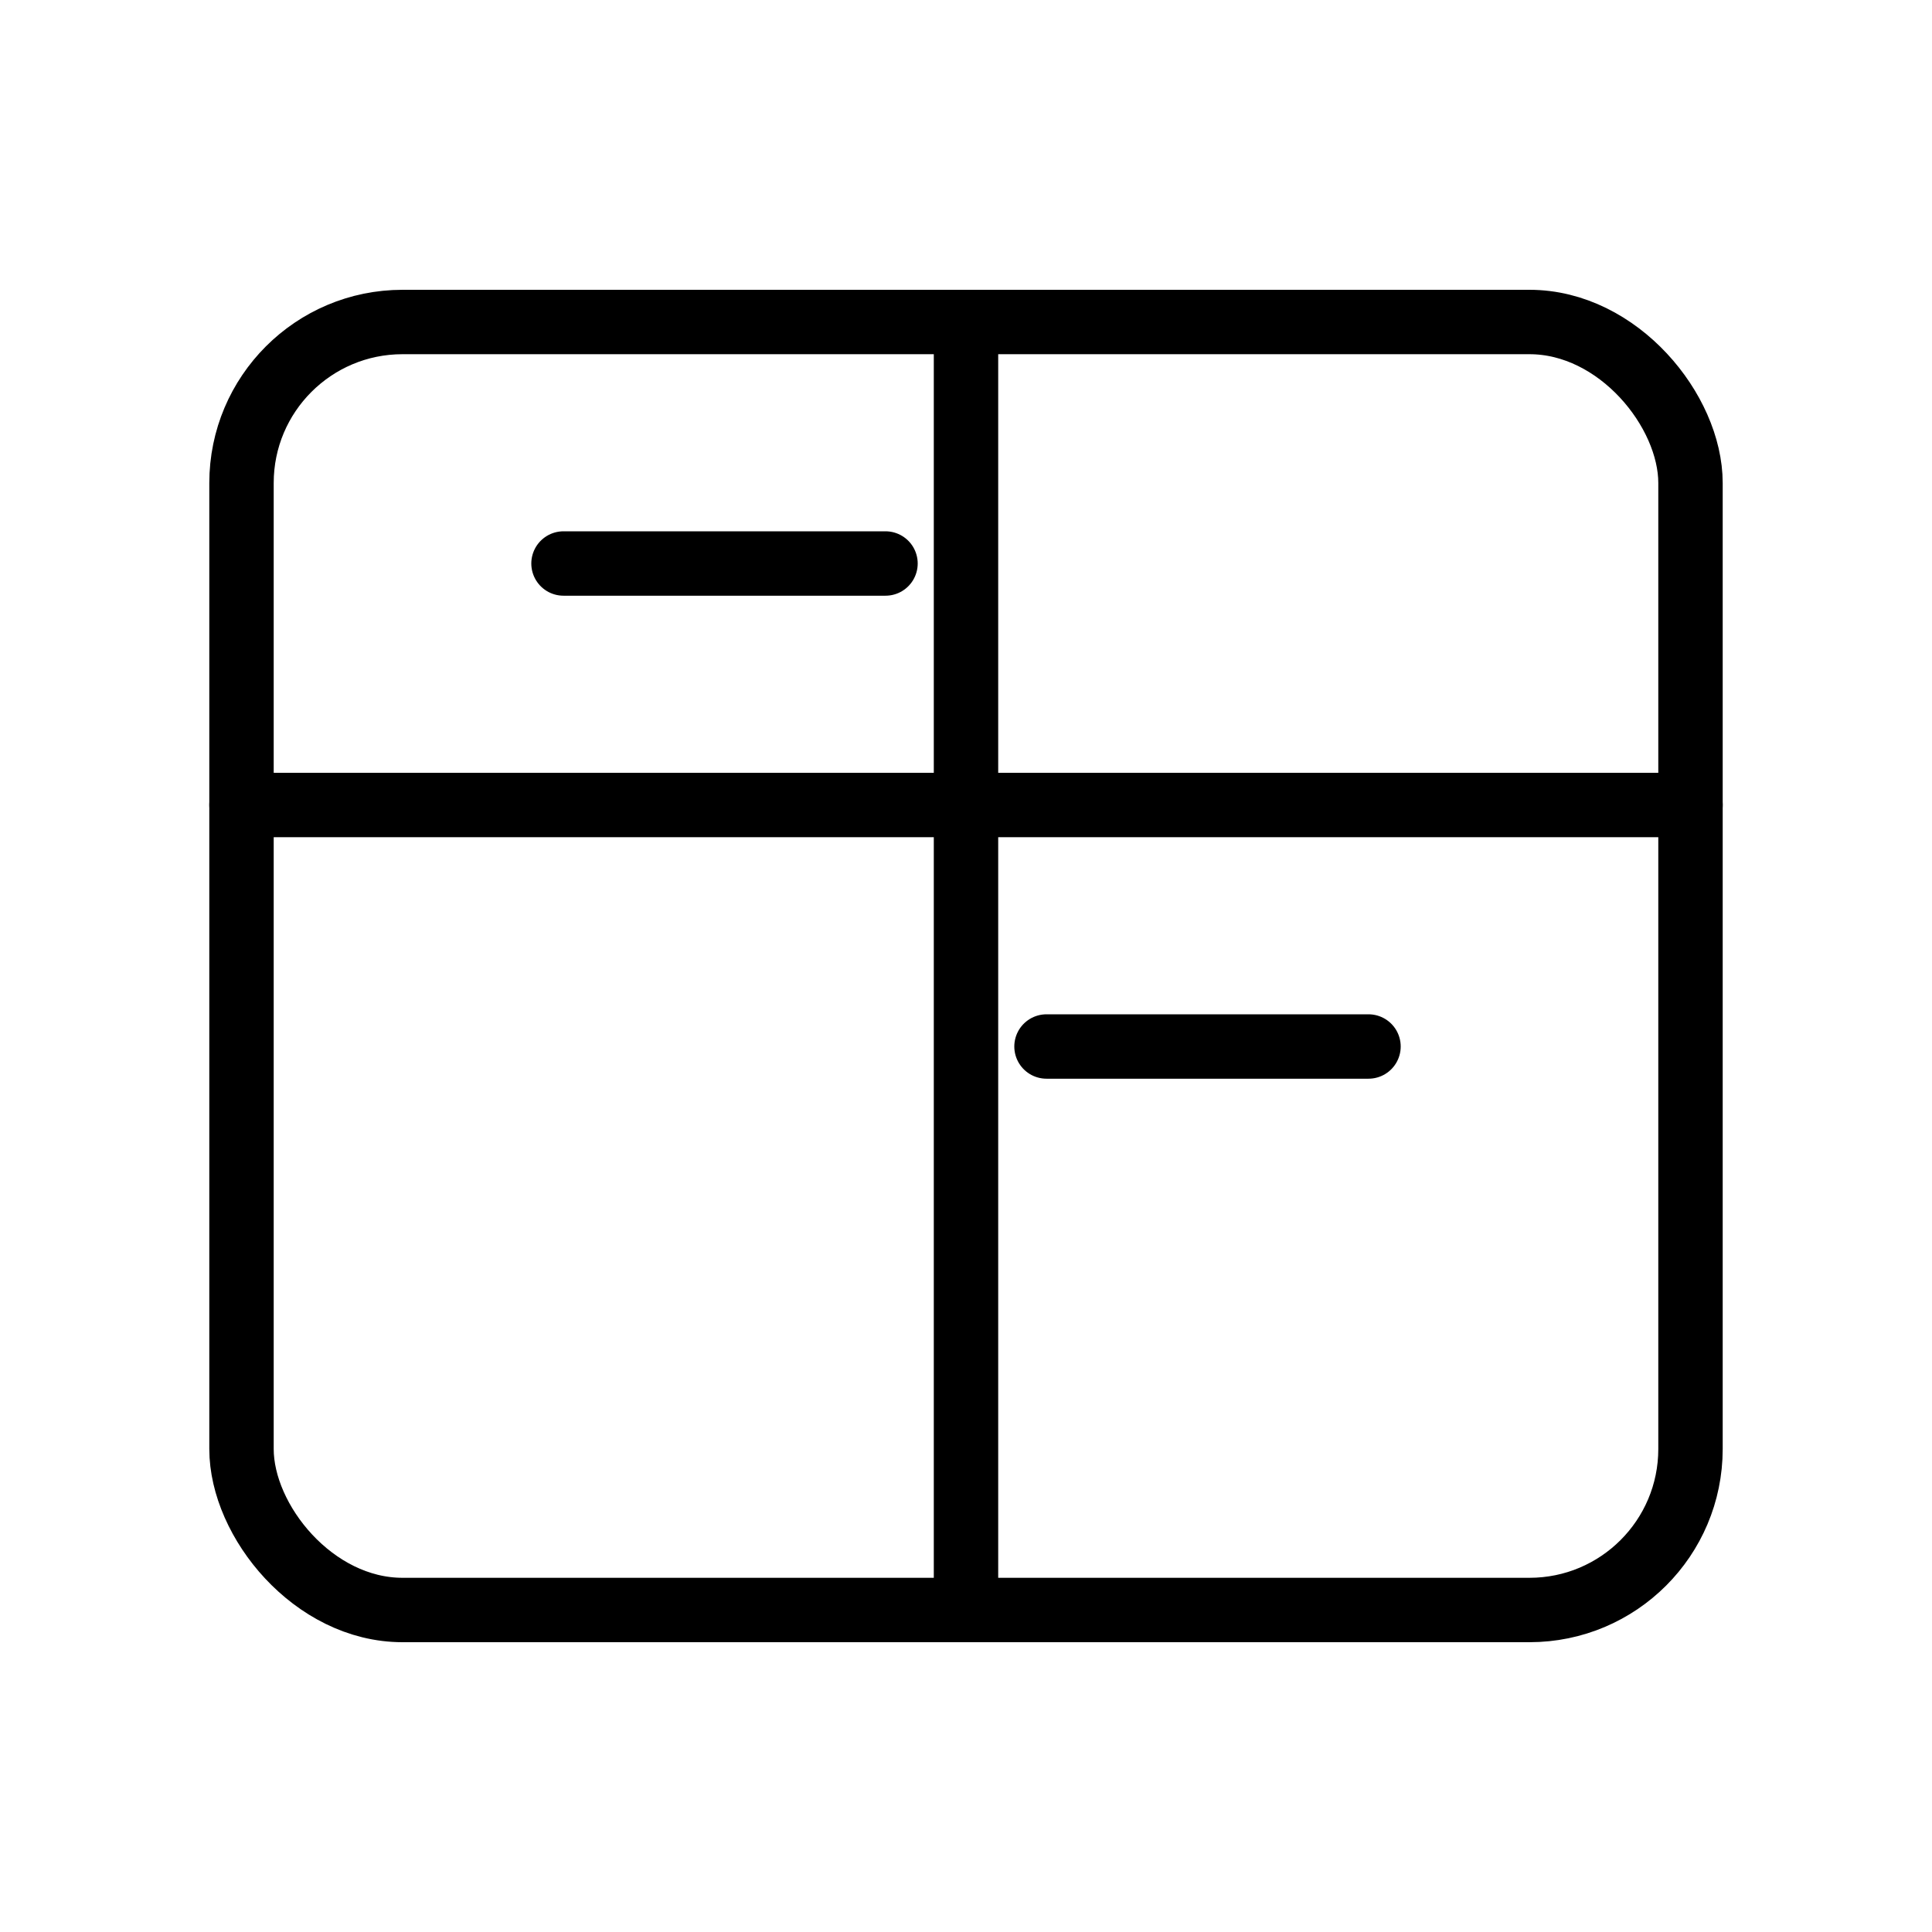 <svg xmlns="http://www.w3.org/2000/svg" viewBox="0 0 24 24">
  <g fill="none" stroke="black" stroke-width="0.8" stroke-linecap="round" stroke-linejoin="round">
    <ns0:rect xmlns:ns0="http://www.w3.org/2000/svg" x="3" y="4" width="18" height="16" rx="2" /><ns0:path xmlns:ns0="http://www.w3.org/2000/svg" d="M3 10h18M12 4v16" /><ns0:path xmlns:ns0="http://www.w3.org/2000/svg" d="M7 7h4M13 13h4" />
  </g>
</svg>